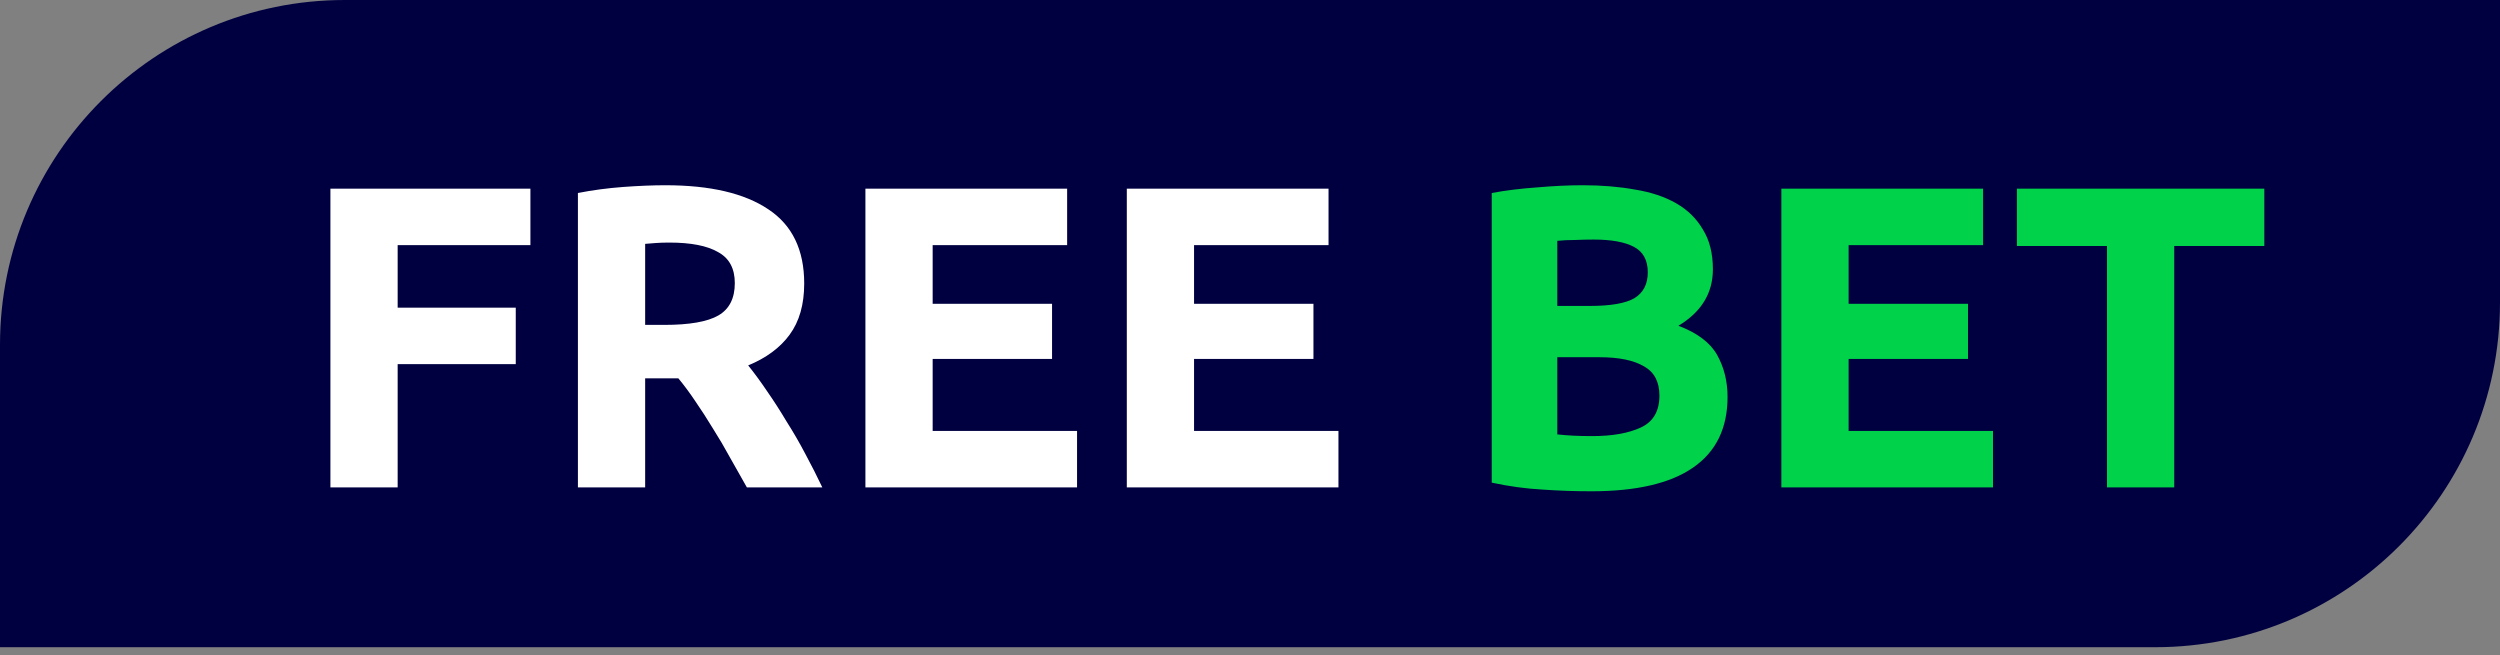 <svg width="145" height="38" viewBox="0 0 145 38" fill="none" xmlns="http://www.w3.org/2000/svg">
<rect x="0" y="0" width="145" height="38" fill="#808080" stroke="none"/>
<path d="M0 20C0 8.954 8.954 0 20 0H145V17.538C145 28.584 136.046 37.538 125 37.538H0V20Z" fill="#000041"/>
<path d="M19.164 28.269V10.944H30.764V14.219H23.064V17.844H29.914V21.119H23.064V28.269H19.164ZM38.594 10.744C41.194 10.744 43.186 11.211 44.569 12.144C45.952 13.061 46.644 14.494 46.644 16.444C46.644 17.661 46.361 18.652 45.794 19.419C45.244 20.169 44.444 20.761 43.394 21.194C43.744 21.627 44.111 22.127 44.494 22.694C44.877 23.244 45.252 23.827 45.619 24.444C46.002 25.044 46.369 25.677 46.719 26.344C47.069 26.994 47.394 27.636 47.694 28.269H43.319C43.002 27.702 42.677 27.127 42.344 26.544C42.027 25.961 41.694 25.394 41.344 24.844C41.011 24.294 40.677 23.777 40.344 23.294C40.011 22.794 39.677 22.344 39.344 21.944H37.419V28.269H33.519V11.194C34.369 11.027 35.244 10.911 36.144 10.844C37.061 10.777 37.877 10.744 38.594 10.744ZM38.819 14.069C38.536 14.069 38.277 14.077 38.044 14.094C37.827 14.111 37.619 14.127 37.419 14.144V18.844H38.519C39.986 18.844 41.036 18.661 41.669 18.294C42.302 17.927 42.619 17.302 42.619 16.419C42.619 15.569 42.294 14.969 41.644 14.619C41.011 14.252 40.069 14.069 38.819 14.069ZM50.194 28.269V10.944H61.894V14.219H54.094V17.619H61.019V20.819H54.094V24.994H62.469V28.269H50.194ZM65.355 28.269V10.944H77.055V14.219H69.255V17.619H76.18V20.819H69.255V24.994H77.63V28.269H65.355Z" fill="white"/>
<path d="M92.297 28.494C91.347 28.494 90.397 28.461 89.447 28.394C88.514 28.344 87.539 28.211 86.522 27.994V11.194C87.322 11.044 88.197 10.936 89.147 10.869C90.097 10.786 90.98 10.744 91.797 10.744C92.897 10.744 93.905 10.827 94.822 10.994C95.755 11.144 96.555 11.411 97.222 11.794C97.889 12.177 98.405 12.686 98.772 13.319C99.155 13.936 99.347 14.702 99.347 15.619C99.347 17.002 98.68 18.094 97.347 18.894C98.447 19.311 99.197 19.877 99.597 20.594C99.997 21.311 100.197 22.119 100.197 23.019C100.197 24.836 99.53 26.202 98.197 27.119C96.88 28.036 94.914 28.494 92.297 28.494ZM90.322 20.719V25.194C90.605 25.227 90.914 25.252 91.247 25.269C91.58 25.286 91.947 25.294 92.347 25.294C93.514 25.294 94.455 25.127 95.172 24.794C95.889 24.461 96.247 23.844 96.247 22.944C96.247 22.144 95.947 21.577 95.347 21.244C94.747 20.894 93.889 20.719 92.772 20.719H90.322ZM90.322 17.744H92.222C93.422 17.744 94.28 17.594 94.797 17.294C95.314 16.977 95.572 16.477 95.572 15.794C95.572 15.094 95.305 14.602 94.772 14.319C94.239 14.036 93.455 13.894 92.422 13.894C92.089 13.894 91.73 13.902 91.347 13.919C90.964 13.919 90.622 13.936 90.322 13.969V17.744ZM103.319 28.269V10.944H115.019V14.219H107.219V17.619H114.144V20.819H107.219V24.994H115.594V28.269H103.319ZM131.33 10.944V14.269H126.105V28.269H122.205V14.269H116.98V10.944H131.33Z" fill="#00D349"/>
</svg>
